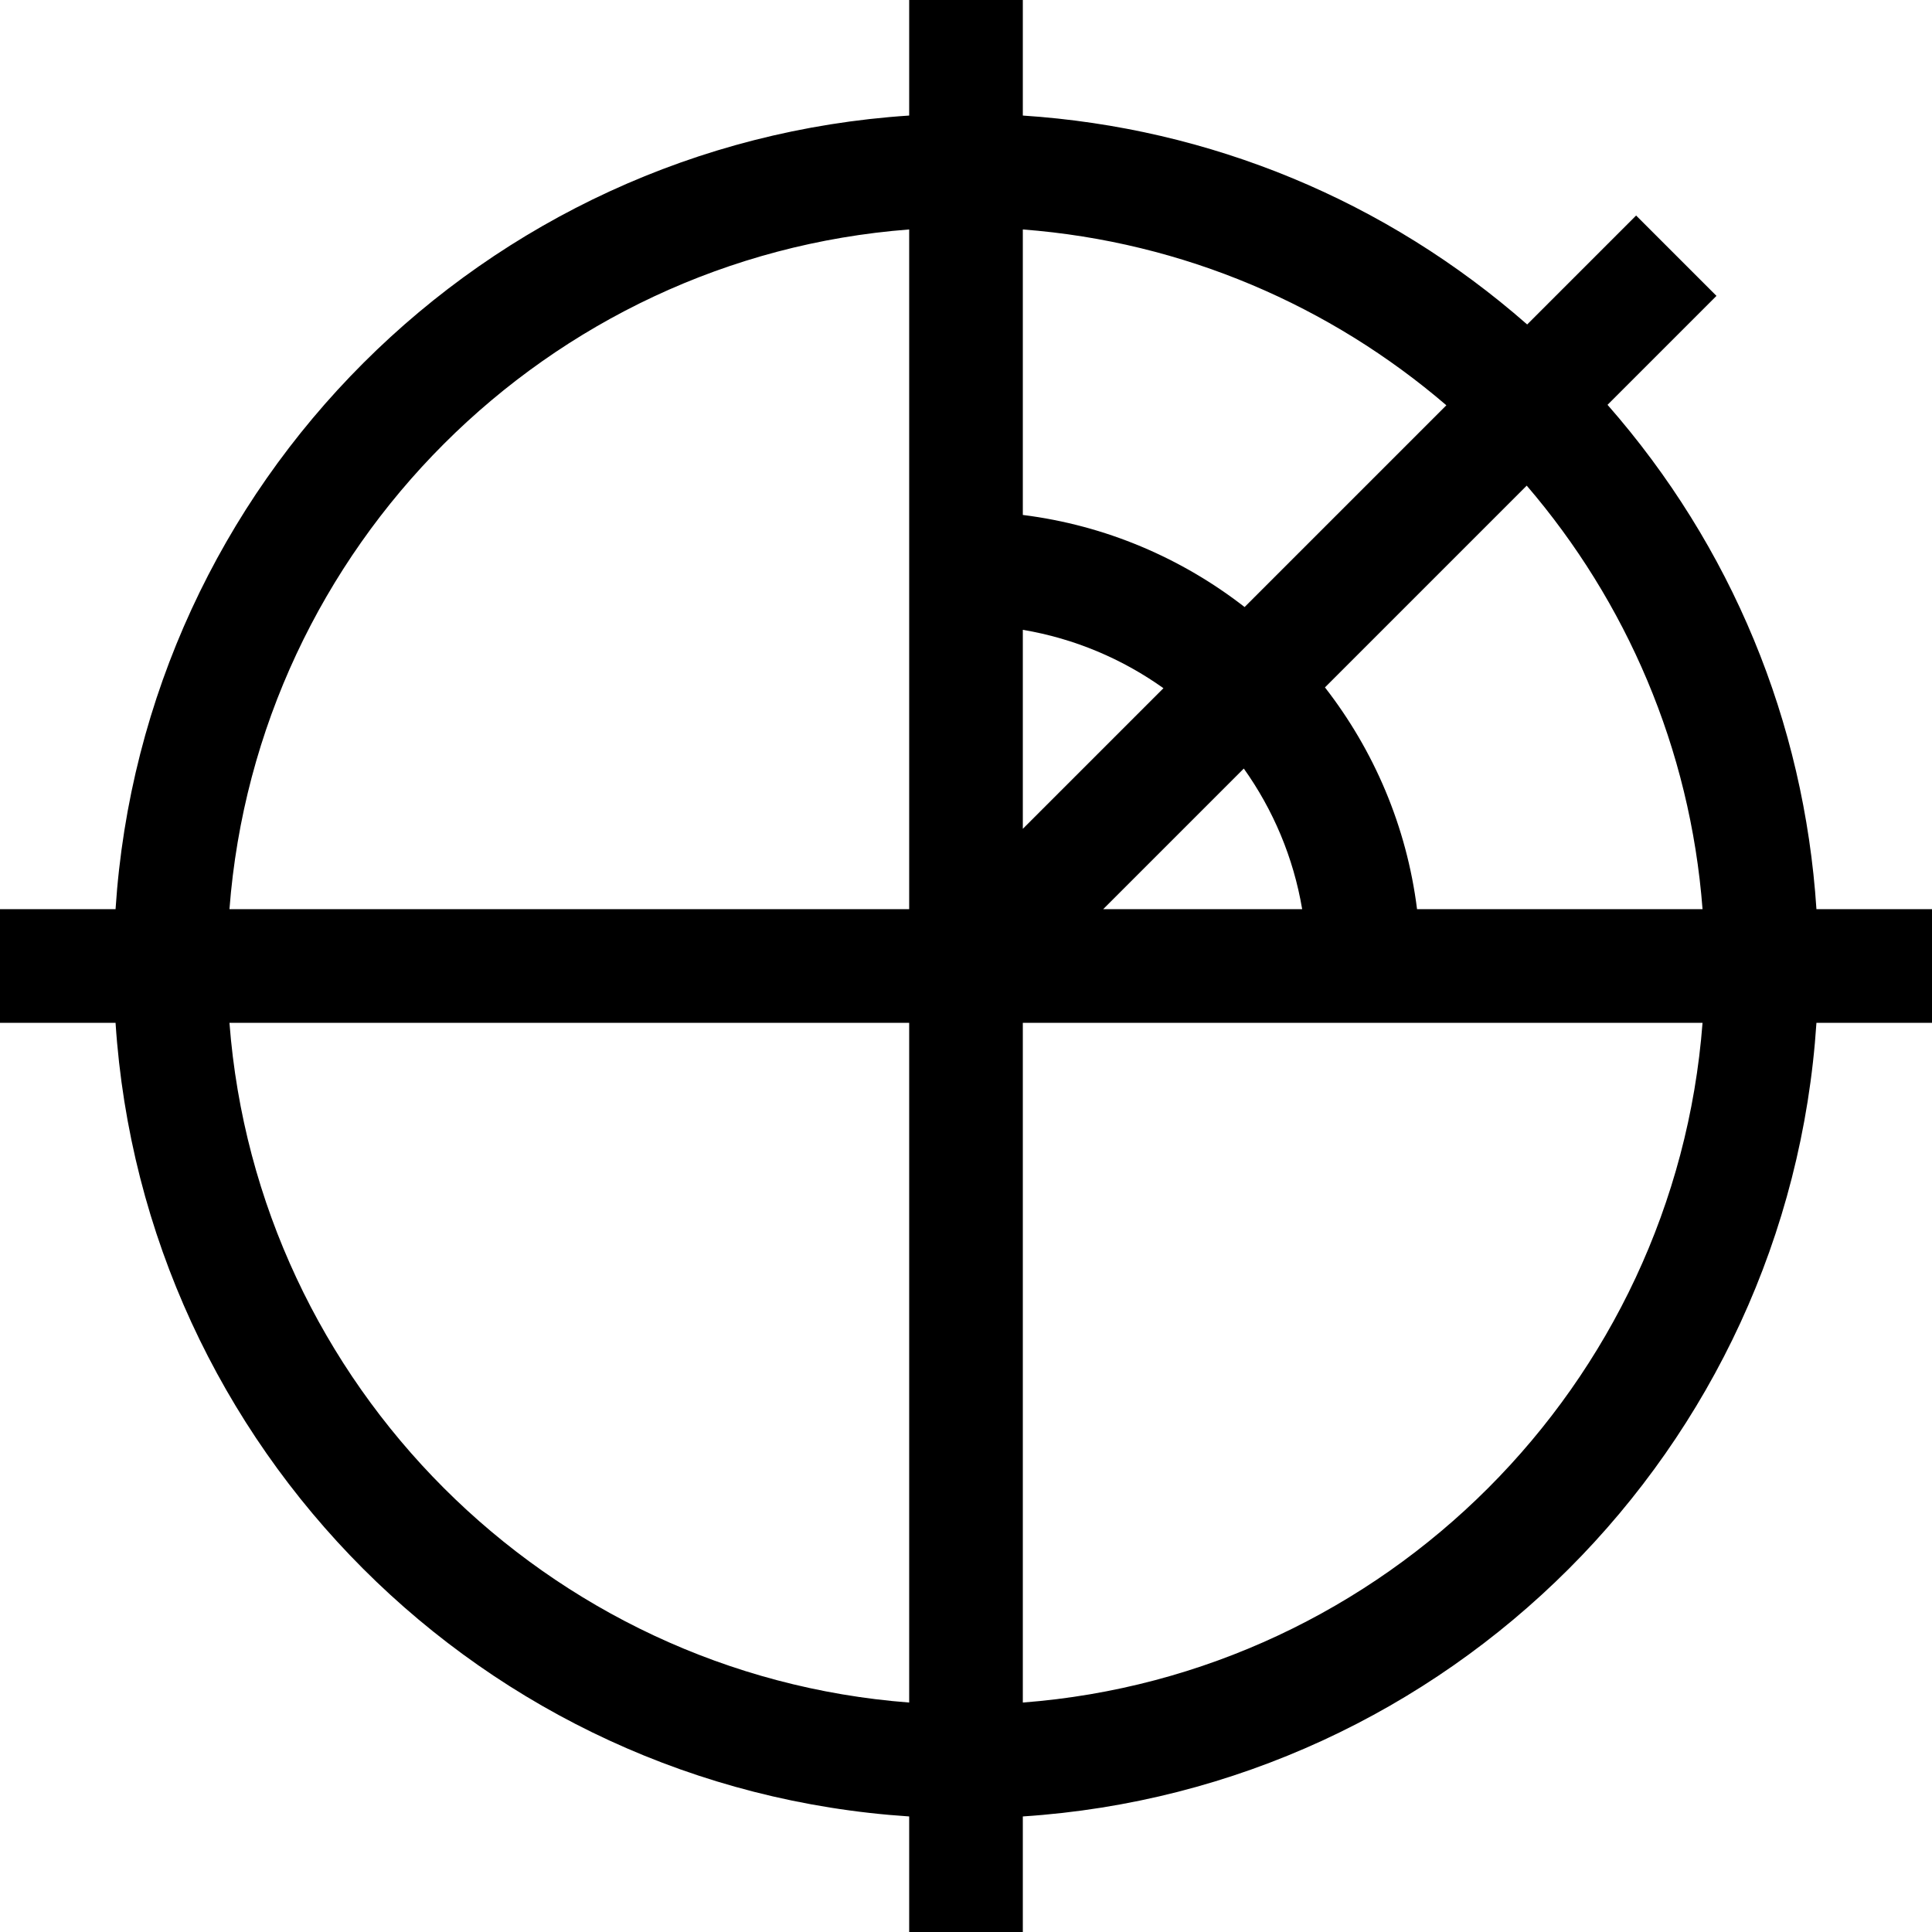 <svg id="Layer_1" enable-background="new 0 0 510 510" height="512" viewBox="0 0 510 510" width="512" xmlns="http://www.w3.org/2000/svg"><g><path d="m510 240h-30.504c-3.235-49.481-22.446-95.859-55.147-133.136l28.758-28.758-21.213-21.213-28.758 28.758c-37.277-32.701-83.655-51.912-133.136-55.147v-30.504h-30v30.504c-112.268 7.341-202.143 97.043-209.496 209.496h-30.504v30h30.504c7.341 112.268 97.043 202.143 209.496 209.496v30.504h30v-30.504c112.267-7.341 202.143-97.043 209.496-209.496h30.504zm-60.571 0h-75.364c-2.74-21.879-11.397-41.943-24.309-58.543l53.261-53.261c26.217 30.56 43.163 69.294 46.412 111.804zm-179.429-73.743c13.655 2.301 26.278 7.682 37.12 15.41l-37.12 37.12zm58.333 36.623c7.728 10.843 13.109 23.465 15.41 37.12h-52.53zm53.471-95.897-53.261 53.261c-16.6-12.912-36.664-21.568-58.543-24.309v-75.364c42.51 3.249 81.244 20.195 111.804 46.412zm-141.804-46.412v179.429h-179.429c7.306-95.591 83.838-172.123 179.429-179.429zm-179.429 209.429h179.429v179.429c-95.591-7.306-172.123-83.838-179.429-179.429zm209.429 179.429v-179.429h179.429c-7.306 95.591-83.838 172.123-179.429 179.429z"/></g></svg>